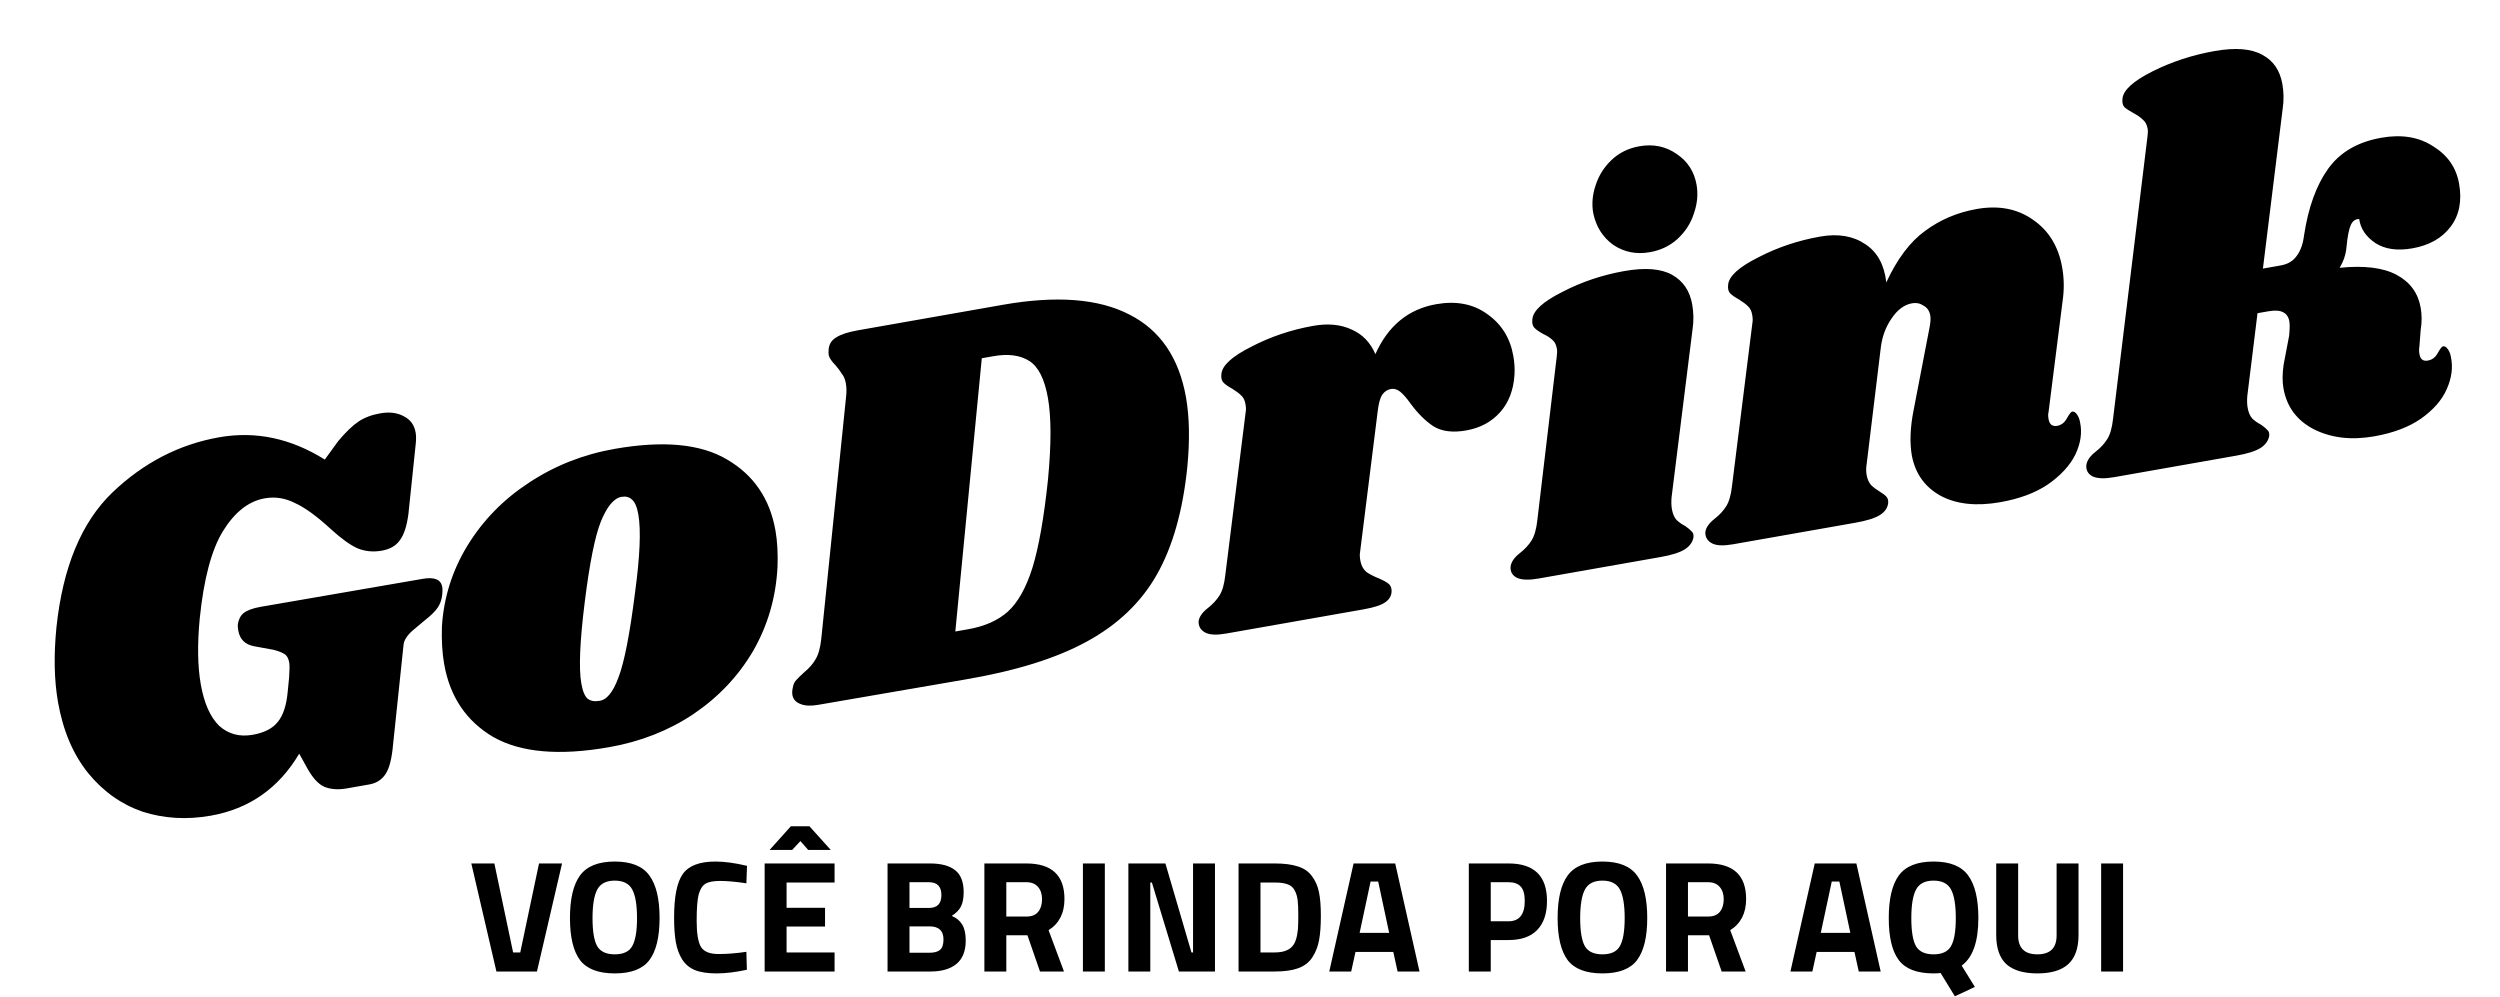 <svg width="193" height="77" viewBox="0 0 193 77" fill="none" xmlns="http://www.w3.org/2000/svg">
<path d="M16.262 62.972C14.413 63.297 12.66 63.194 11.002 62.661C9.366 62.096 7.969 61.104 6.809 59.687C5.644 58.243 4.868 56.417 4.479 54.21C4.182 52.527 4.142 50.6 4.357 48.429C4.848 43.791 6.286 40.324 8.669 38.027C11.079 35.725 13.83 34.302 16.92 33.758C19.734 33.262 22.452 33.836 25.073 35.479L26.104 34.06C26.691 33.359 27.214 32.855 27.672 32.547C28.129 32.239 28.689 32.026 29.352 31.91C30.069 31.783 30.68 31.861 31.184 32.142C31.684 32.395 31.985 32.811 32.087 33.391C32.126 33.611 32.131 33.881 32.101 34.199L31.53 39.675C31.409 40.607 31.188 41.286 30.864 41.712C30.569 42.134 30.104 42.401 29.47 42.513C28.807 42.629 28.185 42.568 27.602 42.33C27.048 42.086 26.364 41.595 25.551 40.856C24.464 39.853 23.535 39.178 22.762 38.83C22.013 38.45 21.238 38.33 20.438 38.471C19.196 38.69 18.122 39.533 17.214 41.002C16.329 42.438 15.73 44.691 15.418 47.761C15.229 49.757 15.256 51.444 15.499 52.824C15.756 54.286 16.229 55.355 16.917 56.03C17.627 56.673 18.493 56.904 19.514 56.725C20.396 56.569 21.036 56.243 21.432 55.747C21.856 55.245 22.116 54.46 22.212 53.391L22.319 52.305C22.36 51.729 22.363 51.345 22.329 51.151C22.271 50.82 22.147 50.6 21.957 50.492C21.795 50.378 21.52 50.27 21.132 50.168L19.589 49.885C18.911 49.748 18.513 49.349 18.397 48.687C18.363 48.494 18.35 48.339 18.358 48.224C18.405 47.846 18.552 47.55 18.799 47.336C19.073 47.117 19.514 46.954 20.121 46.847L32.626 44.688C33.536 44.527 34.042 44.737 34.145 45.316C34.164 45.426 34.166 45.597 34.149 45.827C34.112 46.261 33.991 46.623 33.786 46.915C33.581 47.207 33.267 47.519 32.841 47.85L31.875 48.66C31.628 48.874 31.45 49.076 31.341 49.266C31.228 49.428 31.163 49.624 31.146 49.855L30.301 57.897C30.186 58.856 29.975 59.519 29.67 59.885C29.393 60.247 29.006 60.472 28.509 60.559L26.771 60.865C26.109 60.982 25.533 60.941 25.043 60.743C24.58 60.54 24.141 60.063 23.724 59.311L23.099 58.184C21.52 60.851 19.241 62.447 16.262 62.972ZM47.449 34.653C51.201 33.992 54.093 34.265 56.126 35.472C58.187 36.673 59.433 38.502 59.866 40.957C60.011 41.785 60.064 42.728 60.023 43.788C59.897 46.143 59.267 48.301 58.134 50.265C56.996 52.2 55.461 53.822 53.529 55.129C51.621 56.404 49.452 57.255 47.025 57.682C43.19 58.358 40.214 58.099 38.099 56.908C36.006 55.683 34.736 53.802 34.289 51.264C34.138 50.409 34.081 49.438 34.117 48.35C34.262 46.106 34.92 44.028 36.091 42.115C37.284 40.169 38.863 38.554 40.827 37.27C42.814 35.953 45.021 35.081 47.449 34.653ZM47.973 38.358C47.394 38.46 46.866 39.094 46.388 40.259C45.933 41.391 45.517 43.47 45.14 46.494C44.762 49.519 44.675 51.611 44.879 52.77C44.986 53.377 45.156 53.773 45.388 53.96C45.615 54.119 45.894 54.17 46.225 54.111C46.814 54.064 47.32 53.463 47.742 52.308C48.192 51.148 48.619 48.968 49.022 45.768C49.406 42.941 49.491 40.921 49.278 39.707C49.176 39.128 49.008 38.745 48.777 38.558C48.572 38.366 48.304 38.3 47.973 38.358ZM77.415 23.531C81.554 22.802 84.812 23.053 87.191 24.284C89.564 25.487 91.021 27.62 91.56 30.682C91.827 32.2 91.86 34 91.658 36.084C91.311 39.444 90.53 42.199 89.316 44.347C88.101 46.495 86.3 48.22 83.913 49.522C81.553 50.82 78.398 51.802 74.448 52.469L63.184 54.41C62.605 54.512 62.146 54.493 61.809 54.353C61.444 54.219 61.232 53.986 61.174 53.655C61.145 53.489 61.154 53.303 61.203 53.095C61.242 52.832 61.335 52.631 61.481 52.491C61.599 52.357 61.793 52.166 62.063 51.919C62.461 51.593 62.757 51.257 62.952 50.91C63.174 50.557 63.324 50.033 63.4 49.337L65.315 30.654C65.362 30.275 65.357 29.921 65.298 29.59C65.245 29.286 65.146 29.048 65.002 28.874C64.88 28.668 64.712 28.442 64.498 28.195C64.187 27.88 64.011 27.612 63.973 27.391C63.958 27.308 63.959 27.152 63.975 26.922C64.022 26.543 64.213 26.254 64.547 26.053C64.905 25.819 65.469 25.634 66.242 25.498L77.415 23.531ZM80.903 37.039C81.164 34.319 81.163 32.215 80.901 30.725C80.643 29.262 80.163 28.309 79.459 27.864C78.754 27.419 77.837 27.296 76.706 27.496L75.795 27.656L73.75 48.752L74.743 48.577C76.013 48.353 77.029 47.904 77.791 47.23C78.577 46.522 79.216 45.386 79.708 43.82C80.196 42.227 80.594 39.966 80.903 37.039ZM110.877 23.483C112.422 23.211 113.732 23.464 114.808 24.241C115.911 25.014 116.584 26.09 116.827 27.47C116.919 27.994 116.949 28.487 116.917 28.947C116.84 30.127 116.469 31.088 115.803 31.831C115.138 32.575 114.267 33.041 113.191 33.23C112.143 33.415 111.299 33.307 110.66 32.908C110.048 32.504 109.462 31.924 108.903 31.169C108.599 30.739 108.332 30.431 108.1 30.244C107.868 30.058 107.628 29.986 107.379 30.03C107.103 30.078 106.875 30.232 106.693 30.492C106.538 30.747 106.427 31.165 106.359 31.745L104.994 42.652C104.963 42.8 104.972 43.012 105.021 43.288C105.084 43.646 105.234 43.933 105.471 44.147C105.73 44.329 106.059 44.499 106.456 44.656C106.826 44.819 107.079 44.959 107.213 45.078C107.348 45.196 107.421 45.368 107.432 45.594C107.44 45.962 107.279 46.261 106.95 46.489C106.648 46.713 106.083 46.898 105.256 47.044L94.662 48.909C93.944 49.036 93.414 49.015 93.072 48.848C92.697 48.658 92.517 48.362 92.532 47.962C92.584 47.611 92.823 47.27 93.248 46.94C93.623 46.646 93.922 46.323 94.144 45.971C94.367 45.619 94.516 45.095 94.593 44.399L96.169 31.791C96.2 31.643 96.194 31.445 96.15 31.197C96.097 30.893 95.987 30.671 95.819 30.529C95.68 30.383 95.45 30.21 95.131 30.011C94.816 29.839 94.589 29.68 94.449 29.533C94.31 29.387 94.257 29.169 94.291 28.879C94.345 28.215 95.117 27.51 96.607 26.764C98.092 25.991 99.69 25.453 101.4 25.152C102.532 24.953 103.516 25.05 104.353 25.443C105.185 25.808 105.794 26.44 106.18 27.34C107.16 25.148 108.725 23.862 110.877 23.483ZM125.407 20.924C127.007 20.642 128.233 20.739 129.085 21.215C129.936 21.691 130.455 22.453 130.639 23.502C130.751 24.136 130.761 24.76 130.67 25.373L129.042 38.417C129.018 38.763 129.027 39.06 129.071 39.308C129.134 39.667 129.254 39.944 129.431 40.141C129.603 40.31 129.83 40.469 130.112 40.618C130.339 40.777 130.506 40.919 130.614 41.042C130.716 41.138 130.756 41.287 130.735 41.49C130.66 41.873 130.431 42.184 130.046 42.422C129.661 42.66 129.041 42.855 128.186 43.005L118.751 44.667C118.033 44.793 117.49 44.775 117.12 44.613C116.745 44.423 116.579 44.125 116.621 43.719C116.673 43.369 116.912 43.028 117.337 42.697C117.712 42.404 118.011 42.081 118.233 41.729C118.456 41.377 118.605 40.853 118.682 40.157L120.176 27.563C120.215 27.3 120.22 27.086 120.191 26.92C120.137 26.617 120.027 26.394 119.86 26.253C119.688 26.084 119.447 25.928 119.137 25.783C118.822 25.611 118.595 25.452 118.456 25.306C118.316 25.16 118.264 24.941 118.298 24.651C118.351 23.987 119.123 23.282 120.613 22.537C122.098 21.763 123.696 21.226 125.407 20.924ZM126.569 11.29C127.645 11.101 128.605 11.302 129.448 11.893C130.287 12.456 130.796 13.248 130.976 14.269C131.102 14.986 131.033 15.724 130.768 16.482C130.531 17.234 130.106 17.892 129.495 18.455C128.905 18.986 128.197 19.324 127.369 19.469C126.321 19.654 125.377 19.465 124.538 18.901C123.722 18.305 123.208 17.486 122.996 16.442C122.875 15.752 122.935 15.045 123.177 14.32C123.414 13.567 123.825 12.911 124.409 12.353C124.994 11.795 125.714 11.441 126.569 11.29ZM158.144 31.842C158.108 31.962 158.109 32.132 158.148 32.353C158.182 32.546 158.25 32.691 158.353 32.786C158.482 32.877 158.63 32.908 158.795 32.879C159.127 32.821 159.378 32.634 159.55 32.319C159.745 31.972 159.884 31.791 159.967 31.777C160.105 31.752 160.232 31.829 160.349 32.008C160.461 32.159 160.539 32.359 160.582 32.607C160.751 33.402 160.627 34.235 160.211 35.104C159.791 35.946 159.086 36.71 158.098 37.397C157.132 38.05 155.904 38.508 154.414 38.77C152.594 39.091 151.072 38.932 149.851 38.294C148.624 37.628 147.873 36.594 147.598 35.192C147.418 34.172 147.465 32.983 147.738 31.626L148.964 25.266C149.039 24.883 149.057 24.582 149.018 24.361C148.955 24.002 148.782 23.748 148.5 23.599C148.24 23.417 147.945 23.355 147.614 23.413C147.007 23.52 146.479 23.912 146.029 24.589C145.574 25.238 145.296 25.998 145.193 26.869L144.114 35.763C144.057 36.086 144.053 36.385 144.102 36.661C144.16 36.992 144.278 37.256 144.454 37.453C144.626 37.621 144.856 37.794 145.143 37.971C145.365 38.103 145.53 38.23 145.637 38.354C145.744 38.477 145.787 38.64 145.766 38.843C145.719 39.221 145.503 39.529 145.118 39.768C144.733 40.006 144.1 40.203 143.217 40.358L133.781 42.02C133.064 42.146 132.534 42.126 132.192 41.959C131.817 41.769 131.637 41.473 131.652 41.072C131.704 40.722 131.943 40.381 132.368 40.05C132.743 39.757 133.042 39.434 133.264 39.082C133.486 38.73 133.636 38.206 133.712 37.51L135.289 24.901C135.32 24.754 135.314 24.556 135.27 24.307C135.217 24.004 135.106 23.782 134.939 23.64C134.8 23.494 134.57 23.321 134.251 23.122C133.936 22.949 133.709 22.79 133.569 22.644C133.43 22.498 133.377 22.28 133.411 21.989C133.465 21.326 134.237 20.621 135.727 19.875C137.212 19.101 138.81 18.564 140.52 18.263C141.9 18.02 143.057 18.214 143.994 18.846C144.925 19.45 145.468 20.435 145.623 21.801C146.468 19.974 147.471 18.646 148.633 17.815C149.791 16.957 151.114 16.397 152.604 16.135C154.287 15.838 155.729 16.111 156.929 16.952C158.157 17.788 158.915 19.02 159.201 20.648C159.352 21.503 159.362 22.369 159.232 23.245L158.144 31.842ZM183.841 10.634C185.413 10.357 186.746 10.577 187.84 11.295C188.956 11.98 189.624 12.943 189.842 14.185C190.075 15.509 189.858 16.614 189.189 17.5C188.52 18.386 187.537 18.943 186.24 19.171C185.082 19.375 184.134 19.243 183.397 18.776C182.656 18.281 182.233 17.658 182.13 16.908C181.844 16.902 181.629 17.053 181.485 17.363C181.34 17.673 181.228 18.248 181.148 19.087C181.102 19.635 180.925 20.164 180.617 20.674C182.517 20.481 183.986 20.663 185.023 21.22C186.059 21.777 186.677 22.621 186.876 23.752C186.974 24.304 186.974 24.873 186.878 25.459L186.773 26.8C186.742 26.948 186.746 27.132 186.785 27.352C186.853 27.739 187.066 27.9 187.425 27.837C187.756 27.779 188.008 27.592 188.18 27.277C188.375 26.93 188.514 26.749 188.596 26.735C188.734 26.711 188.862 26.788 188.978 26.966C189.09 27.117 189.168 27.317 189.212 27.565C189.38 28.36 189.271 29.19 188.882 30.055C188.517 30.887 187.854 31.644 186.893 32.325C185.955 32.974 184.754 33.427 183.292 33.685C181.527 33.996 179.973 33.814 178.631 33.14C177.317 32.462 176.533 31.405 176.281 29.97C176.189 29.446 176.194 28.834 176.299 28.133L176.72 25.925C176.771 25.404 176.777 25.033 176.738 24.813C176.675 24.454 176.504 24.214 176.227 24.092C175.977 23.965 175.604 23.946 175.107 24.033L174.28 24.179L173.489 30.59C173.464 30.936 173.474 31.233 173.518 31.481C173.581 31.84 173.701 32.117 173.878 32.314C174.049 32.482 174.277 32.642 174.559 32.791C174.786 32.95 174.953 33.091 175.06 33.215C175.162 33.31 175.203 33.46 175.182 33.663C175.107 34.045 174.877 34.356 174.493 34.595C174.108 34.833 173.488 35.028 172.633 35.178L163.197 36.84C162.48 36.966 161.936 36.948 161.566 36.786C161.192 36.596 161.025 36.298 161.068 35.892C161.12 35.542 161.359 35.201 161.784 34.87C162.159 34.576 162.457 34.254 162.68 33.901C162.902 33.55 163.052 33.025 163.128 32.329L165.782 10.571C165.821 10.309 165.826 10.094 165.797 9.929C165.743 9.625 165.617 9.392 165.417 9.228C165.245 9.059 165.018 8.9 164.736 8.75C164.421 8.578 164.18 8.421 164.013 8.28C163.874 8.134 163.821 7.916 163.855 7.625C163.909 6.962 164.681 6.257 166.171 5.511C167.661 4.765 169.261 4.241 170.971 3.94C172.572 3.658 173.798 3.755 174.649 4.231C175.496 4.679 176.012 5.428 176.197 6.476C176.308 7.111 176.319 7.734 176.228 8.348L174.697 20.735L176.063 20.494C176.614 20.397 177.027 20.154 177.299 19.764C177.6 19.37 177.791 18.839 177.872 18.17C178.202 16.007 178.824 14.29 179.738 13.02C180.653 11.75 182.02 10.954 183.841 10.634Z" fill="black"/>
<path d="M41.612 66.659H43.39L41.452 75H38.324L36.386 66.659H38.165L39.612 73.528H40.164L41.612 66.659ZM46.099 73.037C46.344 73.463 46.798 73.675 47.46 73.675C48.123 73.675 48.572 73.463 48.809 73.037C49.055 72.604 49.178 71.884 49.178 70.878C49.178 69.864 49.055 69.128 48.809 68.67C48.564 68.212 48.114 67.984 47.46 67.984C46.806 67.984 46.356 68.212 46.111 68.67C45.865 69.128 45.743 69.864 45.743 70.878C45.743 71.884 45.861 72.604 46.099 73.037ZM50.134 74.117C49.619 74.804 48.728 75.147 47.46 75.147C46.193 75.147 45.297 74.804 44.774 74.117C44.258 73.422 44.001 72.338 44.001 70.866C44.001 69.394 44.258 68.302 44.774 67.591C45.297 66.871 46.193 66.511 47.46 66.511C48.728 66.511 49.619 66.871 50.134 67.591C50.658 68.302 50.919 69.394 50.919 70.866C50.919 72.338 50.658 73.422 50.134 74.117ZM57.658 74.865C56.791 75.053 56.01 75.147 55.315 75.147C54.62 75.147 54.064 75.061 53.647 74.89C53.23 74.718 52.903 74.444 52.665 74.068C52.428 73.692 52.265 73.25 52.175 72.743C52.085 72.236 52.04 71.598 52.04 70.829C52.04 69.218 52.265 68.098 52.715 67.468C53.172 66.83 54.011 66.511 55.229 66.511C55.932 66.511 56.746 66.622 57.67 66.843L57.621 68.192C56.812 68.069 56.137 68.008 55.597 68.008C55.066 68.008 54.685 68.082 54.456 68.229C54.227 68.368 54.056 68.638 53.941 69.038C53.835 69.439 53.782 70.122 53.782 71.087C53.782 72.052 53.892 72.722 54.113 73.099C54.342 73.467 54.792 73.651 55.462 73.651C56.141 73.651 56.861 73.593 57.621 73.479L57.658 74.865ZM59.031 75V66.659H64.429V68.131H60.724V70.081H63.693V71.528H60.724V73.528H64.429V75H59.031ZM59.412 65.616L61.055 63.788H62.491L64.134 65.616H62.392L61.791 64.929L61.154 65.616H59.412ZM68.519 66.659H71.794C72.661 66.659 73.311 66.835 73.745 67.186C74.178 67.53 74.395 68.09 74.395 68.867C74.395 69.333 74.325 69.705 74.186 69.983C74.047 70.253 73.81 70.494 73.475 70.707C73.843 70.862 74.112 71.087 74.284 71.381C74.464 71.676 74.554 72.085 74.554 72.608C74.554 73.418 74.317 74.019 73.843 74.411C73.368 74.804 72.702 75 71.843 75H68.519V66.659ZM71.757 71.516H70.212V73.552H71.757C72.125 73.552 72.395 73.479 72.567 73.332C72.747 73.184 72.837 72.915 72.837 72.522C72.837 71.852 72.477 71.516 71.757 71.516ZM71.708 68.106H70.212V70.093H71.721C72.358 70.093 72.677 69.762 72.677 69.1C72.677 68.437 72.354 68.106 71.708 68.106ZM77.687 72.203V75H75.994V66.659H79.232C81.195 66.659 82.176 67.575 82.176 69.406C82.176 70.494 81.767 71.296 80.95 71.811L82.139 75H80.287L79.318 72.203H77.687ZM79.257 70.756C79.658 70.756 79.956 70.633 80.152 70.388C80.349 70.142 80.447 69.819 80.447 69.419C80.447 69.018 80.34 68.699 80.128 68.462C79.923 68.225 79.625 68.106 79.232 68.106H77.687V70.756H79.257ZM83.601 75V66.659H85.293V75H83.601ZM87.111 75V66.659H89.969L91.981 73.528H92.103V66.659H93.796V75H91.011L88.926 68.131H88.803V75H87.111ZM98.425 75H95.616V66.659H98.425C99.144 66.659 99.737 66.736 100.204 66.892C100.67 67.039 101.029 67.288 101.283 67.64C101.545 67.984 101.725 68.392 101.823 68.867C101.921 69.333 101.97 69.942 101.97 70.694C101.97 71.447 101.925 72.072 101.835 72.571C101.745 73.062 101.573 73.504 101.32 73.896C101.074 74.28 100.715 74.562 100.24 74.742C99.766 74.914 99.161 75 98.425 75ZM100.204 71.688C100.22 71.426 100.228 71.067 100.228 70.609C100.228 70.142 100.212 69.77 100.179 69.492C100.146 69.214 100.069 68.961 99.946 68.732C99.823 68.503 99.639 68.347 99.394 68.266C99.157 68.176 98.834 68.131 98.425 68.131H97.309V73.528H98.425C99.038 73.528 99.484 73.373 99.762 73.062C99.999 72.808 100.146 72.35 100.204 71.688ZM102.619 75L104.496 66.659H107.71L109.587 75H107.894L107.563 73.491H104.643L104.312 75H102.619ZM105.809 68.057L104.962 72.019H107.244L106.397 68.057H105.809ZM116.46 72.571H115.086V75H113.393V66.659H116.46C118.439 66.659 119.428 67.624 119.428 69.554C119.428 70.527 119.175 71.275 118.668 71.798C118.169 72.314 117.433 72.571 116.46 72.571ZM115.086 71.124H116.447C117.29 71.124 117.711 70.6 117.711 69.554C117.711 69.038 117.609 68.67 117.404 68.45C117.2 68.221 116.881 68.106 116.447 68.106H115.086V71.124ZM122.346 73.037C122.591 73.463 123.045 73.675 123.708 73.675C124.37 73.675 124.82 73.463 125.057 73.037C125.302 72.604 125.425 71.884 125.425 70.878C125.425 69.864 125.302 69.128 125.057 68.67C124.812 68.212 124.362 67.984 123.708 67.984C123.053 67.984 122.604 68.212 122.358 68.67C122.113 69.128 121.99 69.864 121.99 70.878C121.99 71.884 122.109 72.604 122.346 73.037ZM126.382 74.117C125.866 74.804 124.975 75.147 123.708 75.147C122.44 75.147 121.545 74.804 121.021 74.117C120.506 73.422 120.248 72.338 120.248 70.866C120.248 69.394 120.506 68.302 121.021 67.591C121.545 66.871 122.44 66.511 123.708 66.511C124.975 66.511 125.866 66.871 126.382 67.591C126.905 68.302 127.167 69.394 127.167 70.866C127.167 72.338 126.905 73.422 126.382 74.117ZM130.311 72.203V75H128.618V66.659H131.857C133.819 66.659 134.801 67.575 134.801 69.406C134.801 70.494 134.392 71.296 133.574 71.811L134.764 75H132.912L131.943 72.203H130.311ZM131.881 70.756C132.282 70.756 132.581 70.633 132.777 70.388C132.973 70.142 133.071 69.819 133.071 69.419C133.071 69.018 132.965 68.699 132.752 68.462C132.548 68.225 132.249 68.106 131.857 68.106H130.311V70.756H131.881ZM138.221 75L140.098 66.659H143.312L145.189 75H143.496L143.165 73.491H140.245L139.914 75H138.221ZM141.411 68.057L140.564 72.019H142.846L141.999 68.057H141.411ZM149.271 75.147C147.995 75.147 147.1 74.804 146.585 74.117C146.069 73.43 145.812 72.35 145.812 70.878C145.812 69.398 146.069 68.302 146.585 67.591C147.108 66.871 148.004 66.511 149.271 66.511C150.539 66.511 151.43 66.871 151.945 67.591C152.469 68.302 152.73 69.398 152.73 70.878C152.73 72.694 152.301 73.916 151.442 74.546L152.46 76.19L150.915 76.914L149.811 75.11C149.729 75.135 149.549 75.147 149.271 75.147ZM147.909 73.037C148.155 73.463 148.609 73.675 149.271 73.675C149.933 73.675 150.383 73.463 150.62 73.037C150.866 72.612 150.988 71.892 150.988 70.878C150.988 69.864 150.866 69.128 150.62 68.67C150.375 68.212 149.925 67.984 149.271 67.984C148.617 67.984 148.167 68.212 147.922 68.67C147.676 69.128 147.554 69.864 147.554 70.878C147.554 71.892 147.672 72.612 147.909 73.037ZM155.801 72.216C155.801 73.189 156.296 73.675 157.285 73.675C158.275 73.675 158.77 73.189 158.77 72.216V66.659H160.462V72.179C160.462 73.201 160.197 73.953 159.665 74.436C159.142 74.91 158.349 75.147 157.285 75.147C156.222 75.147 155.425 74.91 154.893 74.436C154.37 73.953 154.108 73.201 154.108 72.179V66.659H155.801V72.216ZM162.208 75V66.659H163.901V75H162.208Z" fill="black"/>
</svg>
